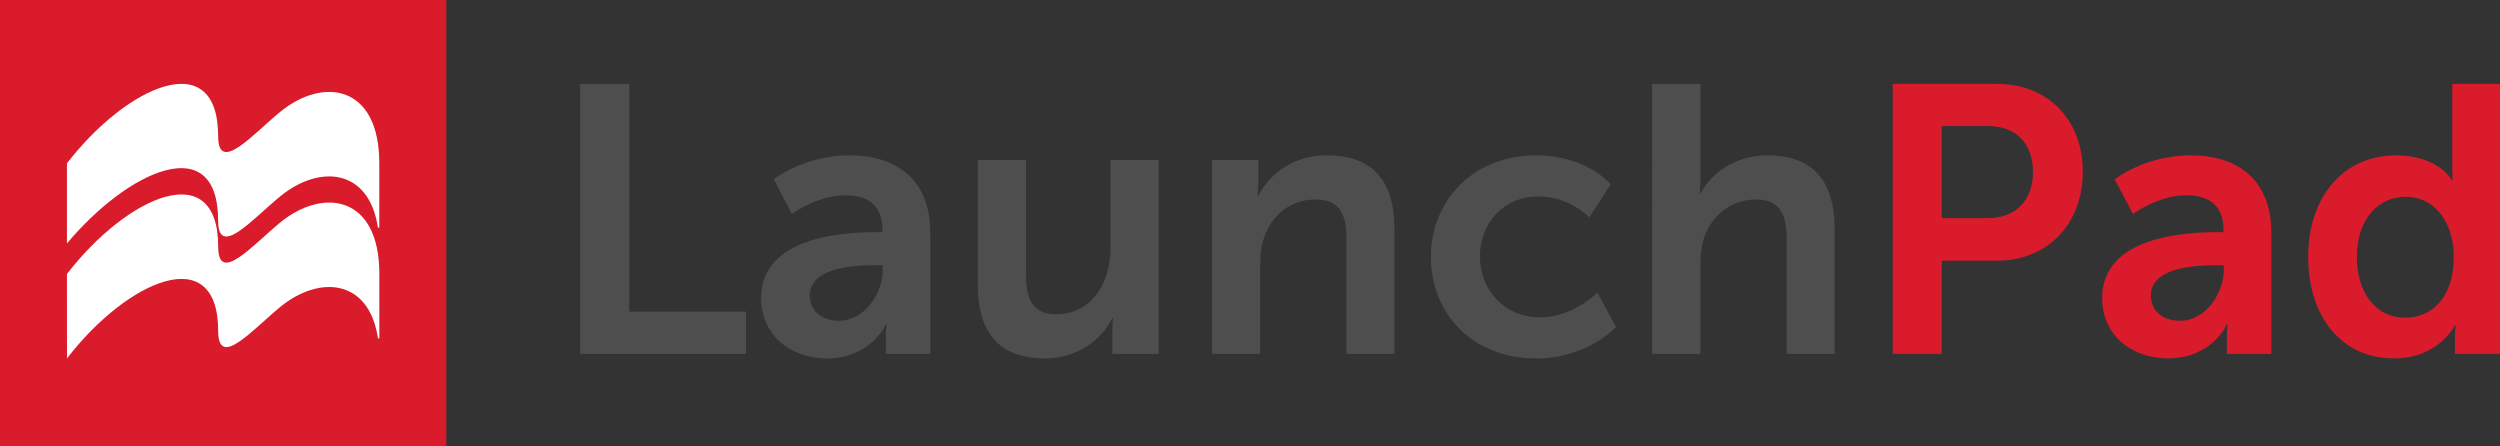 <?xml version="1.0" encoding="iso-8859-1"?>
<!-- Generator: Adobe Illustrator 19.1.0, SVG Export Plug-In . SVG Version: 6.00 Build 0)  -->
<svg version="1.1" id="Layer_1" xmlns="http://www.w3.org/2000/svg" xmlns:xlink="http://www.w3.org/1999/xlink" x="0px" y="0px"
	 viewBox="-80 239 756 135" style="enable-background:new -80 239 756 135;" xml:space="preserve">
<rect x="-80" y="239" width="756" height="135" fill="#333333" stroke="none"/>
<g>
	<path style="fill:#DA1B2C;" d="M632.716,316.681c0-11.613,6.668-18.167,14.714-18.167c9.771,0,14.599,8.969,14.599,18.052
		c0,12.993-7.126,18.512-14.714,18.512C638.692,335.078,632.716,327.834,632.716,316.681 M618.002,316.681
		c0,18.167,10.116,30.7,25.978,30.7c13.449,0,18.392-10.003,18.392-10.003h0.23c0,0-0.23,1.61-0.23,3.794v4.829h13.794v-81.636
		h-14.599v25.756c0,1.84,0.115,3.334,0.115,3.334h-0.23c0,0-4.023-7.474-16.897-7.474
		C629.036,285.981,618.002,298.054,618.002,316.681 M570.413,328.409c0-8.164,12.069-9.198,19.542-9.198h2.528v1.38
		c0,7.129-5.518,15.407-13.219,15.407C573.286,335.997,570.413,332.318,570.413,328.409 M555.699,329.099
		c0,11.728,9.426,18.282,19.887,18.282c13.334,0,17.932-10.348,17.817-10.348h0.23c0,0-0.23,1.84-0.23,4.139v4.829h13.449v-36.679
		c0-14.832-8.966-23.341-24.37-23.341c-13.909,0-22.99,7.244-22.99,7.244l5.518,10.463c0,0,7.701-5.634,16.092-5.634
		c6.438,0,11.266,2.645,11.266,10.348v0.805h-1.955C580.874,309.207,555.699,310.472,555.699,329.099 M507.191,304.953v-27.825
		h14.139c8.391,0,13.449,5.404,13.449,13.798c0,8.509-5.058,14.028-13.679,14.028H507.191z M492.363,346.001h14.829v-28.17h16.667
		c15.289,0,25.978-11.038,25.978-26.905c0-15.867-10.689-26.561-25.978-26.561h-31.496V346.001z"/>
	<path style="fill:#4E4E4E;" d="M419.602,346.001H434.2v-26.905c0-2.76,0.23-5.289,0.92-7.589
		c2.185-7.129,8.161-12.188,15.863-12.188c7.471,0,9.311,4.829,9.311,11.958v34.724h14.484v-37.714
		c0-15.522-7.356-22.306-20.346-22.306c-10.231,0-17.357,5.979-20.231,11.613h-0.23c0,0,0.23-2.07,0.23-4.944v-28.285h-14.599
		V346.001z M352.702,316.681c0,17.017,12.414,30.7,31.841,30.7c15.749,0,24.14-9.543,24.14-9.543l-5.633-10.348
		c0,0-7.356,7.474-17.242,7.474c-11.151,0-18.277-8.509-18.277-18.397c0-10.003,7.011-18.167,17.817-18.167
		c9.196,0,15.289,6.324,15.289,6.324l6.438-10.003c0,0-7.241-8.739-22.53-8.739C365.116,285.981,352.702,300.009,352.702,316.681
		 M286.491,346.001h14.599v-26.905c0-2.76,0.23-5.404,1.035-7.819c2.185-7.014,7.931-11.958,15.749-11.958
		c7.471,0,9.311,4.829,9.311,11.958v34.724h14.484v-37.714c0-15.522-7.356-22.306-20.346-22.306
		c-11.839,0-18.277,7.244-20.805,12.188h-0.23c0,0,0.23-1.84,0.23-4.024v-6.784h-14.024v58.64H286.491z M215.684,325.074
		c0,15.982,7.816,22.306,20.346,22.306c10.001,0,17.472-6.094,20.346-12.188h0.23c0,0-0.23,1.84-0.23,4.139v6.669H270.4v-58.64
		h-14.599v26.905c0,10.463-5.863,19.777-16.437,19.777c-7.241,0-9.081-4.829-9.081-11.958v-34.724h-14.599v37.714H215.684z
		 M164.88,328.409c0-8.164,12.069-9.198,19.542-9.198h2.528v1.38c0,7.129-5.518,15.407-13.219,15.407
		C167.753,335.997,164.88,332.318,164.88,328.409 M150.166,329.099c0,11.728,9.426,18.282,19.887,18.282
		c13.334,0,17.932-10.348,17.817-10.348h0.23c0,0-0.23,1.84-0.23,4.139v4.829h13.449v-36.679c0-14.832-8.966-23.341-24.369-23.341
		c-13.909,0-22.99,7.244-22.99,7.244l5.518,10.463c0,0,7.701-5.634,16.092-5.634c6.438,0,11.266,2.645,11.266,10.348v0.805h-1.955
		C175.341,309.207,150.166,310.472,150.166,329.099 M95.451,346.001h50.117v-12.763H110.28v-68.873H95.451L95.451,346.001
		L95.451,346.001z"/>
</g>
<rect x="-80" y="239" style="fill:#DA1B2C;" width="134.962" height="135"/>
<g>
	<path style="fill:#FFFFFF;" d="M34.716,321.821c0-23.813-17.044-26.132-29.956-15.552c-8.233,6.735-18.778,18.956-18.778,7.341
		c0-27.56-27.541-15.363-45.739,8.265l0.018,25.505c18.196-23.606,45.721-35.771,45.721-8.244c0,11.634,10.545-0.597,18.778-7.326
		c11.733-9.615,26.842-8.583,29.542,9.513h0.414V321.821z"/>
	<path style="fill:#FFFFFF;" d="M34.698,288.371c0-23.813-17.044-26.15-29.956-15.549c-8.233,6.738-18.778,18.965-18.778,7.347
		c0-27.551-27.526-15.378-45.721,8.232v24.224c18.589-22.205,45.721-34.457,45.721-6.915c0,11.622,10.545-0.624,18.778-7.335
		c11.733-9.63,26.846-8.586,29.542,9.474h0.414V288.371z"/>
</g>
</svg>
